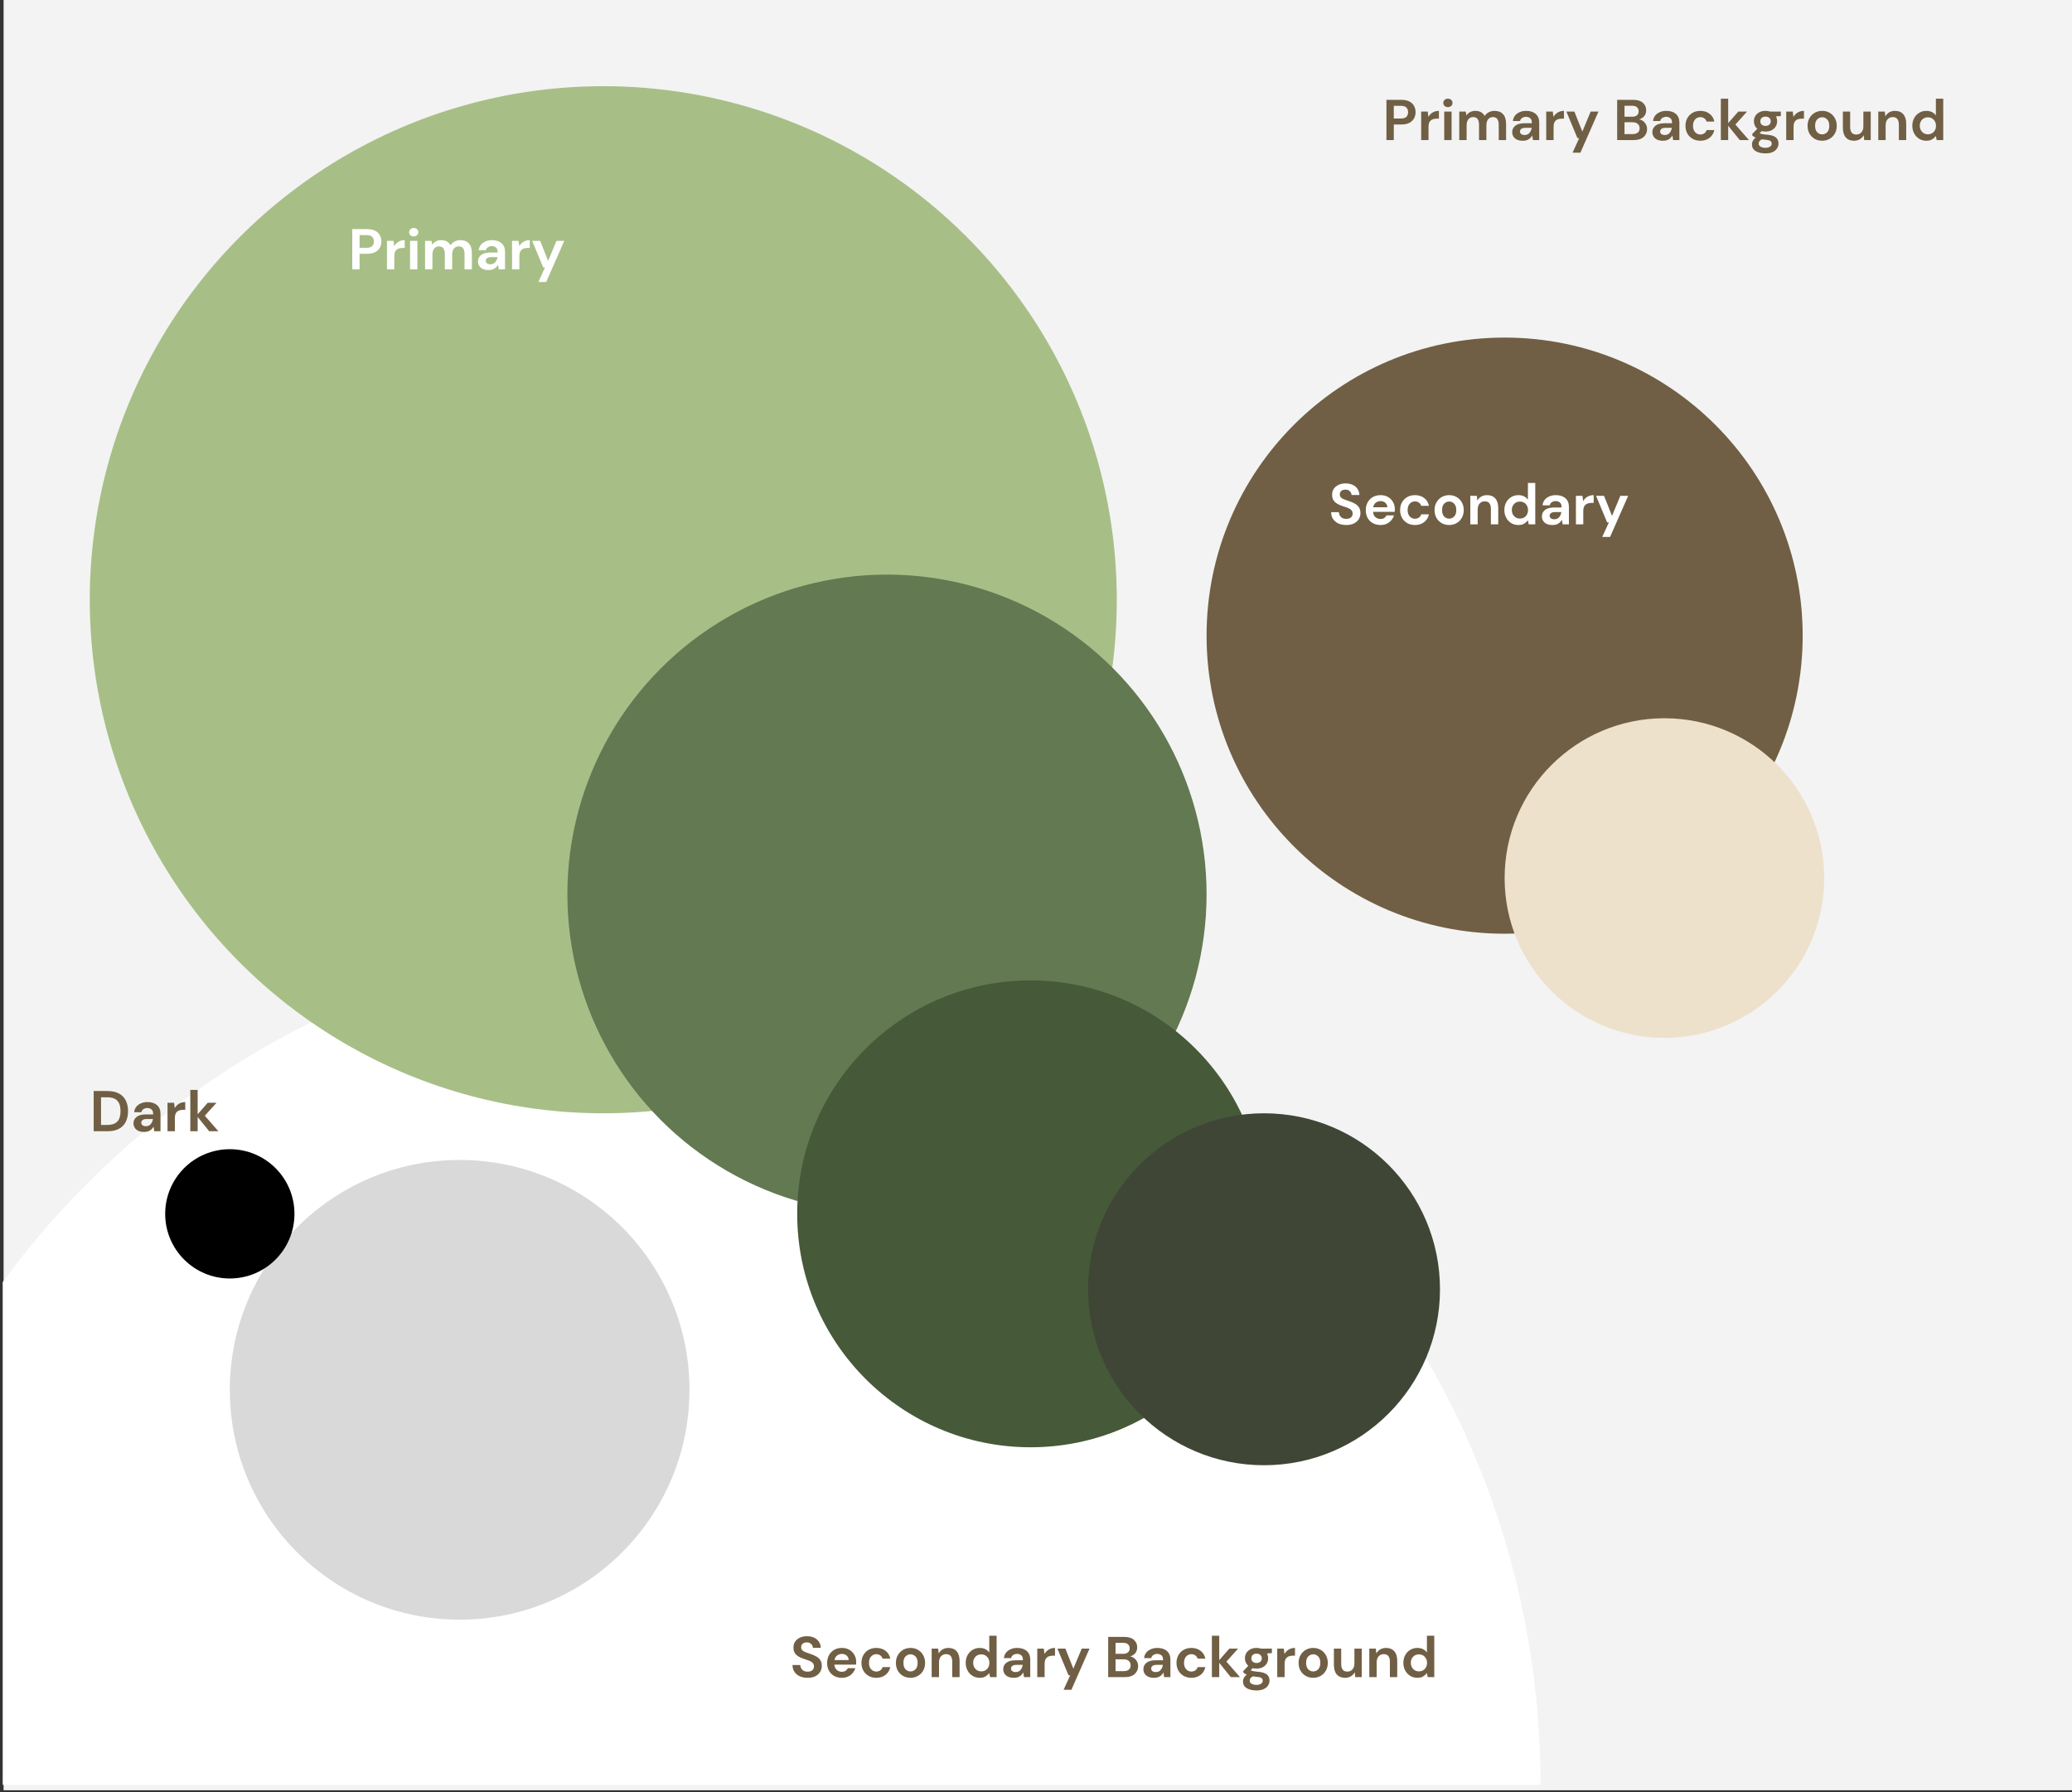 <svg width="577" height="499" viewBox="0 0 577 499" fill="none" xmlns="http://www.w3.org/2000/svg">
<rect x="0" y="0" width="577" height="499" fill="#333333" stroke="none"/>
<rect x="1" width="576" height="498.502" fill="#F3F3F3"/>
<path d="M429 497C429 497 131.641 497 0.75 497C0.75 497 0.75 487.891 0.75 357C43.877 298.186 113.479 260 192 260C322.891 260 429 366.109 429 497Z" fill="white"/>
<circle cx="168" cy="167" r="143" fill="#A7BF87"/>
<circle cx="128" cy="387" r="64" fill="#D9D9D9"/>
<circle cx="18" cy="18" r="18" transform="matrix(-1 0 0 1 82 320)" fill="black"/>
<circle cx="419" cy="177" r="83" fill="#705F44"/>
<circle cx="247" cy="249" r="89" fill="#627952"/>
<circle cx="287" cy="338" r="65" fill="#465939"/>
<circle cx="352" cy="359" r="49" fill="#3F4636"/>
<circle cx="463.5" cy="244.5" r="44.5" fill="#EEE1CC"/>
<path d="M98.088 75V63.8H102.232C103.128 63.8 103.869 63.949 104.456 64.248C105.043 64.547 105.48 64.957 105.768 65.48C106.056 66.003 106.2 66.589 106.2 67.24C106.2 67.859 106.061 68.429 105.784 68.952C105.507 69.464 105.075 69.88 104.488 70.2C103.901 70.509 103.149 70.664 102.232 70.664H100.136V75H98.088ZM100.136 69H102.104C102.819 69 103.331 68.845 103.64 68.536C103.96 68.216 104.12 67.784 104.12 67.24C104.12 66.685 103.96 66.253 103.64 65.944C103.331 65.624 102.819 65.464 102.104 65.464H100.136V69ZM107.759 75V67.064H109.583L109.775 68.552C110.063 68.04 110.452 67.635 110.943 67.336C111.444 67.027 112.031 66.872 112.703 66.872V69.032H112.127C111.679 69.032 111.279 69.101 110.927 69.24C110.575 69.379 110.297 69.619 110.095 69.96C109.903 70.301 109.807 70.776 109.807 71.384V75H107.759ZM115.207 65.832C114.833 65.832 114.524 65.72 114.279 65.496C114.044 65.272 113.927 64.989 113.927 64.648C113.927 64.307 114.044 64.029 114.279 63.816C114.524 63.592 114.833 63.48 115.207 63.48C115.58 63.48 115.884 63.592 116.119 63.816C116.364 64.029 116.487 64.307 116.487 64.648C116.487 64.989 116.364 65.272 116.119 65.496C115.884 65.72 115.58 65.832 115.207 65.832ZM114.183 75V67.064H116.231V75H114.183ZM118.368 75V67.064H120.176L120.352 68.136C120.608 67.752 120.944 67.448 121.36 67.224C121.787 66.989 122.277 66.872 122.832 66.872C124.059 66.872 124.928 67.347 125.44 68.296C125.728 67.859 126.112 67.512 126.592 67.256C127.083 67 127.616 66.872 128.192 66.872C129.227 66.872 130.021 67.181 130.576 67.8C131.131 68.419 131.408 69.325 131.408 70.52V75H129.36V70.712C129.36 70.029 129.227 69.507 128.96 69.144C128.704 68.781 128.304 68.6 127.76 68.6C127.205 68.6 126.757 68.803 126.416 69.208C126.085 69.613 125.92 70.179 125.92 70.904V75H123.872V70.712C123.872 70.029 123.739 69.507 123.472 69.144C123.205 68.781 122.795 68.6 122.24 68.6C121.696 68.6 121.253 68.803 120.912 69.208C120.581 69.613 120.416 70.179 120.416 70.904V75H118.368ZM136.089 75.192C135.406 75.192 134.846 75.085 134.409 74.872C133.971 74.648 133.646 74.355 133.433 73.992C133.219 73.629 133.113 73.229 133.113 72.792C133.113 72.056 133.401 71.459 133.977 71C134.553 70.541 135.417 70.312 136.569 70.312H138.585V70.12C138.585 69.576 138.43 69.176 138.121 68.92C137.811 68.664 137.427 68.536 136.969 68.536C136.553 68.536 136.19 68.637 135.881 68.84C135.571 69.032 135.379 69.32 135.305 69.704H133.305C133.358 69.128 133.55 68.627 133.881 68.2C134.222 67.773 134.659 67.448 135.193 67.224C135.726 66.989 136.323 66.872 136.985 66.872C138.115 66.872 139.006 67.155 139.657 67.72C140.307 68.285 140.633 69.085 140.633 70.12V75H138.889L138.697 73.72C138.462 74.147 138.131 74.499 137.705 74.776C137.289 75.053 136.75 75.192 136.089 75.192ZM136.553 73.592C137.139 73.592 137.593 73.4 137.913 73.016C138.243 72.632 138.451 72.157 138.537 71.592H136.793C136.249 71.592 135.859 71.693 135.625 71.896C135.39 72.088 135.273 72.328 135.273 72.616C135.273 72.925 135.39 73.165 135.625 73.336C135.859 73.507 136.169 73.592 136.553 73.592ZM142.587 75V67.064H144.411L144.603 68.552C144.891 68.04 145.28 67.635 145.771 67.336C146.272 67.027 146.859 66.872 147.531 66.872V69.032H146.955C146.507 69.032 146.107 69.101 145.755 69.24C145.403 69.379 145.126 69.619 144.923 69.96C144.731 70.301 144.635 70.776 144.635 71.384V75H142.587ZM149.923 78.52L151.763 74.472H151.283L148.195 67.064H150.419L152.643 72.648L154.963 67.064H157.139L152.099 78.52H149.923Z" fill="white"/>
<path d="M374.912 146.192C374.091 146.192 373.365 146.053 372.736 145.776C372.107 145.488 371.611 145.083 371.248 144.56C370.885 144.027 370.699 143.381 370.688 142.624H372.848C372.869 143.147 373.056 143.589 373.408 143.952C373.771 144.304 374.267 144.48 374.896 144.48C375.44 144.48 375.872 144.352 376.192 144.096C376.512 143.829 376.672 143.477 376.672 143.04C376.672 142.581 376.528 142.224 376.24 141.968C375.963 141.712 375.589 141.504 375.12 141.344C374.651 141.184 374.149 141.013 373.616 140.832C372.752 140.533 372.091 140.149 371.632 139.68C371.184 139.211 370.96 138.587 370.96 137.808C370.949 137.147 371.104 136.581 371.424 136.112C371.755 135.632 372.203 135.264 372.768 135.008C373.333 134.741 373.984 134.608 374.72 134.608C375.467 134.608 376.123 134.741 376.688 135.008C377.264 135.275 377.712 135.648 378.032 136.128C378.363 136.608 378.539 137.179 378.56 137.84H376.368C376.357 137.445 376.203 137.099 375.904 136.8C375.616 136.491 375.211 136.336 374.688 136.336C374.24 136.325 373.861 136.437 373.552 136.672C373.253 136.896 373.104 137.227 373.104 137.664C373.104 138.037 373.221 138.336 373.456 138.56C373.691 138.773 374.011 138.955 374.416 139.104C374.821 139.253 375.285 139.413 375.808 139.584C376.363 139.776 376.869 140 377.328 140.256C377.787 140.512 378.155 140.853 378.432 141.28C378.709 141.696 378.848 142.235 378.848 142.896C378.848 143.483 378.699 144.027 378.4 144.528C378.101 145.029 377.659 145.435 377.072 145.744C376.485 146.043 375.765 146.192 374.912 146.192ZM384.443 146.192C383.643 146.192 382.934 146.021 382.315 145.68C381.696 145.339 381.211 144.859 380.859 144.24C380.507 143.621 380.331 142.907 380.331 142.096C380.331 141.275 380.502 140.544 380.843 139.904C381.195 139.264 381.675 138.768 382.283 138.416C382.902 138.053 383.627 137.872 384.459 137.872C385.238 137.872 385.926 138.043 386.523 138.384C387.12 138.725 387.584 139.195 387.915 139.792C388.256 140.379 388.427 141.035 388.427 141.76C388.427 141.877 388.422 142 388.411 142.128C388.411 142.256 388.406 142.389 388.395 142.528H382.363C382.406 143.147 382.619 143.632 383.003 143.984C383.398 144.336 383.872 144.512 384.427 144.512C384.843 144.512 385.19 144.421 385.467 144.24C385.755 144.048 385.968 143.803 386.107 143.504H388.187C388.038 144.005 387.787 144.464 387.435 144.88C387.094 145.285 386.667 145.605 386.155 145.84C385.654 146.075 385.083 146.192 384.443 146.192ZM384.459 139.536C383.958 139.536 383.515 139.68 383.131 139.968C382.747 140.245 382.502 140.672 382.395 141.248H386.347C386.315 140.725 386.123 140.309 385.771 140C385.419 139.691 384.982 139.536 384.459 139.536ZM394.037 146.192C393.227 146.192 392.512 146.016 391.893 145.664C391.275 145.312 390.784 144.821 390.421 144.192C390.069 143.563 389.893 142.843 389.893 142.032C389.893 141.221 390.069 140.501 390.421 139.872C390.784 139.243 391.275 138.752 391.893 138.4C392.512 138.048 393.227 137.872 394.037 137.872C395.051 137.872 395.904 138.139 396.597 138.672C397.291 139.195 397.733 139.92 397.925 140.848H395.765C395.659 140.464 395.445 140.165 395.125 139.952C394.816 139.728 394.448 139.616 394.021 139.616C393.456 139.616 392.976 139.829 392.581 140.256C392.187 140.683 391.989 141.275 391.989 142.032C391.989 142.789 392.187 143.381 392.581 143.808C392.976 144.235 393.456 144.448 394.021 144.448C394.448 144.448 394.816 144.341 395.125 144.128C395.445 143.915 395.659 143.611 395.765 143.216H397.925C397.733 144.112 397.291 144.832 396.597 145.376C395.904 145.92 395.051 146.192 394.037 146.192ZM403.551 146.192C402.783 146.192 402.09 146.016 401.471 145.664C400.863 145.312 400.378 144.827 400.015 144.208C399.663 143.579 399.487 142.853 399.487 142.032C399.487 141.211 399.668 140.491 400.031 139.872C400.394 139.243 400.879 138.752 401.487 138.4C402.106 138.048 402.799 137.872 403.567 137.872C404.324 137.872 405.007 138.048 405.615 138.4C406.234 138.752 406.719 139.243 407.071 139.872C407.434 140.491 407.615 141.211 407.615 142.032C407.615 142.853 407.434 143.579 407.071 144.208C406.719 144.827 406.234 145.312 405.615 145.664C404.996 146.016 404.308 146.192 403.551 146.192ZM403.551 144.416C404.084 144.416 404.548 144.219 404.943 143.824C405.338 143.419 405.535 142.821 405.535 142.032C405.535 141.243 405.338 140.651 404.943 140.256C404.548 139.851 404.09 139.648 403.567 139.648C403.023 139.648 402.554 139.851 402.159 140.256C401.775 140.651 401.583 141.243 401.583 142.032C401.583 142.821 401.775 143.419 402.159 143.824C402.554 144.219 403.018 144.416 403.551 144.416ZM409.446 146V138.064H411.254L411.414 139.408C411.66 138.939 412.012 138.565 412.47 138.288C412.94 138.011 413.489 137.872 414.118 137.872C415.1 137.872 415.862 138.181 416.406 138.8C416.95 139.419 417.222 140.325 417.222 141.52V146H415.174V141.712C415.174 141.029 415.036 140.507 414.758 140.144C414.481 139.781 414.049 139.6 413.462 139.6C412.886 139.6 412.412 139.803 412.038 140.208C411.676 140.613 411.494 141.179 411.494 141.904V146H409.446ZM422.829 146.192C422.082 146.192 421.415 146.011 420.829 145.648C420.242 145.285 419.778 144.789 419.437 144.16C419.095 143.531 418.925 142.816 418.925 142.016C418.925 141.216 419.095 140.507 419.437 139.888C419.778 139.259 420.242 138.768 420.829 138.416C421.415 138.053 422.082 137.872 422.829 137.872C423.426 137.872 423.949 137.984 424.397 138.208C424.845 138.432 425.207 138.747 425.485 139.152V134.48H427.533V146H425.709L425.485 144.864C425.229 145.216 424.887 145.525 424.461 145.792C424.045 146.059 423.501 146.192 422.829 146.192ZM423.261 144.4C423.922 144.4 424.461 144.181 424.877 143.744C425.303 143.296 425.517 142.725 425.517 142.032C425.517 141.339 425.303 140.773 424.877 140.336C424.461 139.888 423.922 139.664 423.261 139.664C422.61 139.664 422.071 139.883 421.645 140.32C421.218 140.757 421.005 141.323 421.005 142.016C421.005 142.709 421.218 143.28 421.645 143.728C422.071 144.176 422.61 144.4 423.261 144.4ZM432.354 146.192C431.671 146.192 431.111 146.085 430.674 145.872C430.237 145.648 429.911 145.355 429.698 144.992C429.485 144.629 429.378 144.229 429.378 143.792C429.378 143.056 429.666 142.459 430.242 142C430.818 141.541 431.682 141.312 432.834 141.312H434.85V141.12C434.85 140.576 434.695 140.176 434.386 139.92C434.077 139.664 433.693 139.536 433.234 139.536C432.818 139.536 432.455 139.637 432.146 139.84C431.837 140.032 431.645 140.32 431.57 140.704H429.57C429.623 140.128 429.815 139.627 430.146 139.2C430.487 138.773 430.925 138.448 431.458 138.224C431.991 137.989 432.589 137.872 433.25 137.872C434.381 137.872 435.271 138.155 435.922 138.72C436.573 139.285 436.898 140.085 436.898 141.12V146H435.154L434.962 144.72C434.727 145.147 434.397 145.499 433.97 145.776C433.554 146.053 433.015 146.192 432.354 146.192ZM432.818 144.592C433.405 144.592 433.858 144.4 434.178 144.016C434.509 143.632 434.717 143.157 434.802 142.592H433.058C432.514 142.592 432.125 142.693 431.89 142.896C431.655 143.088 431.538 143.328 431.538 143.616C431.538 143.925 431.655 144.165 431.89 144.336C432.125 144.507 432.434 144.592 432.818 144.592ZM438.853 146V138.064H440.677L440.869 139.552C441.157 139.04 441.546 138.635 442.036 138.336C442.538 138.027 443.125 137.872 443.797 137.872V140.032H443.221C442.773 140.032 442.373 140.101 442.021 140.24C441.669 140.379 441.391 140.619 441.189 140.96C440.997 141.301 440.901 141.776 440.901 142.384V146H438.853ZM446.188 149.52L448.028 145.472H447.548L444.46 138.064H446.684L448.908 143.648L451.228 138.064H453.404L448.364 149.52H446.188Z" fill="white"/>
<path d="M386.088 39V27.8H390.232C391.128 27.8 391.869 27.949 392.456 28.248C393.043 28.547 393.48 28.957 393.768 29.48C394.056 30.003 394.2 30.589 394.2 31.24C394.2 31.859 394.061 32.429 393.784 32.952C393.507 33.464 393.075 33.88 392.488 34.2C391.901 34.509 391.149 34.664 390.232 34.664H388.136V39H386.088ZM388.136 33H390.104C390.819 33 391.331 32.845 391.64 32.536C391.96 32.216 392.12 31.784 392.12 31.24C392.12 30.685 391.96 30.253 391.64 29.944C391.331 29.624 390.819 29.464 390.104 29.464H388.136V33ZM395.759 39V31.064H397.583L397.775 32.552C398.063 32.04 398.452 31.635 398.943 31.336C399.444 31.027 400.031 30.872 400.703 30.872V33.032H400.127C399.679 33.032 399.279 33.101 398.927 33.24C398.575 33.379 398.297 33.619 398.095 33.96C397.903 34.301 397.807 34.776 397.807 35.384V39H395.759ZM403.207 29.832C402.833 29.832 402.524 29.72 402.279 29.496C402.044 29.272 401.927 28.989 401.927 28.648C401.927 28.307 402.044 28.029 402.279 27.816C402.524 27.592 402.833 27.48 403.207 27.48C403.58 27.48 403.884 27.592 404.119 27.816C404.364 28.029 404.487 28.307 404.487 28.648C404.487 28.989 404.364 29.272 404.119 29.496C403.884 29.72 403.58 29.832 403.207 29.832ZM402.183 39V31.064H404.231V39H402.183ZM406.368 39V31.064H408.176L408.352 32.136C408.608 31.752 408.944 31.448 409.36 31.224C409.787 30.989 410.277 30.872 410.832 30.872C412.059 30.872 412.928 31.347 413.44 32.296C413.728 31.859 414.112 31.512 414.592 31.256C415.083 31 415.616 30.872 416.192 30.872C417.227 30.872 418.021 31.181 418.576 31.8C419.131 32.419 419.408 33.325 419.408 34.52V39H417.36V34.712C417.36 34.029 417.227 33.507 416.96 33.144C416.704 32.781 416.304 32.6 415.76 32.6C415.205 32.6 414.757 32.803 414.416 33.208C414.085 33.613 413.92 34.179 413.92 34.904V39H411.872V34.712C411.872 34.029 411.739 33.507 411.472 33.144C411.205 32.781 410.795 32.6 410.24 32.6C409.696 32.6 409.253 32.803 408.912 33.208C408.581 33.613 408.416 34.179 408.416 34.904V39H406.368ZM424.089 39.192C423.406 39.192 422.846 39.085 422.409 38.872C421.971 38.648 421.646 38.355 421.433 37.992C421.219 37.629 421.113 37.229 421.113 36.792C421.113 36.056 421.401 35.459 421.977 35C422.553 34.541 423.417 34.312 424.569 34.312H426.585V34.12C426.585 33.576 426.43 33.176 426.121 32.92C425.811 32.664 425.427 32.536 424.969 32.536C424.553 32.536 424.19 32.637 423.881 32.84C423.571 33.032 423.379 33.32 423.305 33.704H421.305C421.358 33.128 421.55 32.627 421.881 32.2C422.222 31.773 422.659 31.448 423.193 31.224C423.726 30.989 424.323 30.872 424.985 30.872C426.115 30.872 427.006 31.155 427.657 31.72C428.307 32.285 428.633 33.085 428.633 34.12V39H426.889L426.697 37.72C426.462 38.147 426.131 38.499 425.705 38.776C425.289 39.053 424.75 39.192 424.089 39.192ZM424.553 37.592C425.139 37.592 425.593 37.4 425.913 37.016C426.243 36.632 426.451 36.157 426.537 35.592H424.793C424.249 35.592 423.859 35.693 423.625 35.896C423.39 36.088 423.273 36.328 423.273 36.616C423.273 36.925 423.39 37.165 423.625 37.336C423.859 37.507 424.169 37.592 424.553 37.592ZM430.587 39V31.064H432.411L432.603 32.552C432.891 32.04 433.28 31.635 433.771 31.336C434.272 31.027 434.859 30.872 435.531 30.872V33.032H434.955C434.507 33.032 434.107 33.101 433.755 33.24C433.403 33.379 433.126 33.619 432.923 33.96C432.731 34.301 432.635 34.776 432.635 35.384V39H430.587ZM437.923 42.52L439.763 38.472H439.283L436.195 31.064H438.419L440.643 36.648L442.963 31.064H445.139L440.099 42.52H437.923ZM450.338 39V27.8H454.834C455.997 27.8 456.882 28.072 457.49 28.616C458.109 29.149 458.418 29.837 458.418 30.68C458.418 31.384 458.226 31.949 457.842 32.376C457.469 32.792 457.01 33.075 456.466 33.224C457.106 33.352 457.634 33.672 458.05 34.184C458.466 34.685 458.674 35.272 458.674 35.944C458.674 36.829 458.354 37.56 457.714 38.136C457.074 38.712 456.167 39 454.994 39H450.338ZM452.386 32.504H454.53C455.106 32.504 455.549 32.371 455.858 32.104C456.167 31.837 456.322 31.459 456.322 30.968C456.322 30.499 456.167 30.131 455.858 29.864C455.559 29.587 455.106 29.448 454.498 29.448H452.386V32.504ZM452.386 37.336H454.674C455.282 37.336 455.751 37.197 456.082 36.92C456.423 36.632 456.594 36.232 456.594 35.72C456.594 35.197 456.418 34.787 456.066 34.488C455.714 34.189 455.239 34.04 454.642 34.04H452.386V37.336ZM463.12 39.192C462.437 39.192 461.877 39.085 461.44 38.872C461.002 38.648 460.677 38.355 460.464 37.992C460.25 37.629 460.144 37.229 460.144 36.792C460.144 36.056 460.432 35.459 461.008 35C461.584 34.541 462.448 34.312 463.6 34.312H465.616V34.12C465.616 33.576 465.461 33.176 465.152 32.92C464.842 32.664 464.458 32.536 464 32.536C463.584 32.536 463.221 32.637 462.912 32.84C462.602 33.032 462.41 33.32 462.336 33.704H460.336C460.389 33.128 460.581 32.627 460.912 32.2C461.253 31.773 461.69 31.448 462.224 31.224C462.757 30.989 463.354 30.872 464.016 30.872C465.146 30.872 466.037 31.155 466.688 31.72C467.338 32.285 467.664 33.085 467.664 34.12V39H465.92L465.728 37.72C465.493 38.147 465.162 38.499 464.736 38.776C464.32 39.053 463.781 39.192 463.12 39.192ZM463.584 37.592C464.17 37.592 464.624 37.4 464.944 37.016C465.274 36.632 465.482 36.157 465.568 35.592H463.824C463.28 35.592 462.89 35.693 462.656 35.896C462.421 36.088 462.304 36.328 462.304 36.616C462.304 36.925 462.421 37.165 462.656 37.336C462.89 37.507 463.2 37.592 463.584 37.592ZM473.506 39.192C472.695 39.192 471.981 39.016 471.362 38.664C470.743 38.312 470.253 37.821 469.89 37.192C469.538 36.563 469.362 35.843 469.362 35.032C469.362 34.221 469.538 33.501 469.89 32.872C470.253 32.243 470.743 31.752 471.362 31.4C471.981 31.048 472.695 30.872 473.506 30.872C474.519 30.872 475.373 31.139 476.066 31.672C476.759 32.195 477.202 32.92 477.394 33.848H475.234C475.127 33.464 474.914 33.165 474.594 32.952C474.285 32.728 473.917 32.616 473.49 32.616C472.925 32.616 472.445 32.829 472.05 33.256C471.655 33.683 471.458 34.275 471.458 35.032C471.458 35.789 471.655 36.381 472.05 36.808C472.445 37.235 472.925 37.448 473.49 37.448C473.917 37.448 474.285 37.341 474.594 37.128C474.914 36.915 475.127 36.611 475.234 36.216H477.394C477.202 37.112 476.759 37.832 476.066 38.376C475.373 38.92 474.519 39.192 473.506 39.192ZM479.212 39V27.48H481.26V34.28L484.076 31.064H486.508L483.26 34.68L487.036 39H484.476L481.26 35.016V39H479.212ZM491.666 36.632C491.282 36.632 490.924 36.589 490.594 36.504L490.002 37.096C490.183 37.192 490.428 37.272 490.738 37.336C491.047 37.4 491.548 37.464 492.242 37.528C493.298 37.624 494.066 37.875 494.546 38.28C495.026 38.685 495.266 39.245 495.266 39.96C495.266 40.429 495.138 40.872 494.882 41.288C494.626 41.715 494.231 42.056 493.698 42.312C493.164 42.579 492.482 42.712 491.65 42.712C490.519 42.712 489.607 42.499 488.914 42.072C488.22 41.656 487.874 41.027 487.874 40.184C487.874 39.469 488.22 38.851 488.914 38.328C488.7 38.232 488.514 38.131 488.354 38.024C488.204 37.917 488.071 37.805 487.954 37.688V37.32L489.346 35.848C488.727 35.304 488.418 34.605 488.418 33.752C488.418 33.219 488.546 32.733 488.802 32.296C489.068 31.859 489.442 31.512 489.922 31.256C490.402 31 490.983 30.872 491.666 30.872C492.114 30.872 492.53 30.936 492.914 31.064H495.922V32.312L494.562 32.408C494.775 32.813 494.882 33.261 494.882 33.752C494.882 34.285 494.754 34.771 494.498 35.208C494.242 35.645 493.868 35.992 493.378 36.248C492.898 36.504 492.327 36.632 491.666 36.632ZM491.666 35.064C492.082 35.064 492.423 34.952 492.69 34.728C492.967 34.504 493.106 34.184 493.106 33.768C493.106 33.352 492.967 33.032 492.69 32.808C492.423 32.584 492.082 32.472 491.666 32.472C491.228 32.472 490.876 32.584 490.61 32.808C490.343 33.032 490.21 33.352 490.21 33.768C490.21 34.184 490.343 34.504 490.61 34.728C490.876 34.952 491.228 35.064 491.666 35.064ZM489.746 39.976C489.746 40.371 489.927 40.664 490.29 40.856C490.663 41.059 491.116 41.16 491.65 41.16C492.162 41.16 492.578 41.053 492.898 40.84C493.218 40.637 493.378 40.36 493.378 40.008C493.378 39.72 493.271 39.48 493.058 39.288C492.855 39.096 492.444 38.979 491.826 38.936C491.388 38.904 490.983 38.856 490.61 38.792C490.3 38.963 490.076 39.149 489.938 39.352C489.81 39.555 489.746 39.763 489.746 39.976ZM497.415 39V31.064H499.239L499.431 32.552C499.719 32.04 500.108 31.635 500.599 31.336C501.1 31.027 501.687 30.872 502.359 30.872V33.032H501.783C501.335 33.032 500.935 33.101 500.583 33.24C500.231 33.379 499.954 33.619 499.751 33.96C499.559 34.301 499.463 34.776 499.463 35.384V39H497.415ZM507.426 39.192C506.658 39.192 505.965 39.016 505.346 38.664C504.738 38.312 504.253 37.827 503.89 37.208C503.538 36.579 503.362 35.853 503.362 35.032C503.362 34.211 503.543 33.491 503.906 32.872C504.269 32.243 504.754 31.752 505.362 31.4C505.981 31.048 506.674 30.872 507.442 30.872C508.199 30.872 508.882 31.048 509.49 31.4C510.109 31.752 510.594 32.243 510.946 32.872C511.309 33.491 511.49 34.211 511.49 35.032C511.49 35.853 511.309 36.579 510.946 37.208C510.594 37.827 510.109 38.312 509.49 38.664C508.871 39.016 508.183 39.192 507.426 39.192ZM507.426 37.416C507.959 37.416 508.423 37.219 508.818 36.824C509.213 36.419 509.41 35.821 509.41 35.032C509.41 34.243 509.213 33.651 508.818 33.256C508.423 32.851 507.965 32.648 507.442 32.648C506.898 32.648 506.429 32.851 506.034 33.256C505.65 33.651 505.458 34.243 505.458 35.032C505.458 35.821 505.65 36.419 506.034 36.824C506.429 37.219 506.893 37.416 507.426 37.416ZM516.297 39.192C515.305 39.192 514.537 38.883 513.993 38.264C513.46 37.645 513.193 36.739 513.193 35.544V31.064H515.225V35.352C515.225 36.035 515.364 36.557 515.641 36.92C515.919 37.283 516.356 37.464 516.953 37.464C517.519 37.464 517.983 37.261 518.345 36.856C518.719 36.451 518.905 35.885 518.905 35.16V31.064H520.953V39H519.145L518.985 37.656C518.74 38.125 518.383 38.499 517.913 38.776C517.455 39.053 516.916 39.192 516.297 39.192ZM523.056 39V31.064H524.864L525.024 32.408C525.269 31.939 525.621 31.565 526.08 31.288C526.549 31.011 527.098 30.872 527.728 30.872C528.709 30.872 529.472 31.181 530.016 31.8C530.56 32.419 530.832 33.325 530.832 34.52V39H528.784V34.712C528.784 34.029 528.645 33.507 528.368 33.144C528.09 32.781 527.658 32.6 527.072 32.6C526.496 32.6 526.021 32.803 525.648 33.208C525.285 33.613 525.104 34.179 525.104 34.904V39H523.056ZM536.438 39.192C535.691 39.192 535.025 39.011 534.438 38.648C533.851 38.285 533.387 37.789 533.046 37.16C532.705 36.531 532.534 35.816 532.534 35.016C532.534 34.216 532.705 33.507 533.046 32.888C533.387 32.259 533.851 31.768 534.438 31.416C535.025 31.053 535.691 30.872 536.438 30.872C537.035 30.872 537.558 30.984 538.006 31.208C538.454 31.432 538.817 31.747 539.094 32.152V27.48H541.142V39H539.318L539.094 37.864C538.838 38.216 538.497 38.525 538.07 38.792C537.654 39.059 537.11 39.192 536.438 39.192ZM536.87 37.4C537.531 37.4 538.07 37.181 538.486 36.744C538.913 36.296 539.126 35.725 539.126 35.032C539.126 34.339 538.913 33.773 538.486 33.336C538.07 32.888 537.531 32.664 536.87 32.664C536.219 32.664 535.681 32.883 535.254 33.32C534.827 33.757 534.614 34.323 534.614 35.016C534.614 35.709 534.827 36.28 535.254 36.728C535.681 37.176 536.219 37.4 536.87 37.4Z" fill="#705F44"/>
<path d="M224.912 467.192C224.091 467.192 223.365 467.053 222.736 466.776C222.107 466.488 221.611 466.083 221.248 465.56C220.885 465.027 220.699 464.381 220.688 463.624H222.848C222.869 464.147 223.056 464.589 223.408 464.952C223.771 465.304 224.267 465.48 224.896 465.48C225.44 465.48 225.872 465.352 226.192 465.096C226.512 464.829 226.672 464.477 226.672 464.04C226.672 463.581 226.528 463.224 226.24 462.968C225.963 462.712 225.589 462.504 225.12 462.344C224.651 462.184 224.149 462.013 223.616 461.832C222.752 461.533 222.091 461.149 221.632 460.68C221.184 460.211 220.96 459.587 220.96 458.808C220.949 458.147 221.104 457.581 221.424 457.112C221.755 456.632 222.203 456.264 222.768 456.008C223.333 455.741 223.984 455.608 224.72 455.608C225.467 455.608 226.123 455.741 226.688 456.008C227.264 456.275 227.712 456.648 228.032 457.128C228.363 457.608 228.539 458.179 228.56 458.84H226.368C226.357 458.445 226.203 458.099 225.904 457.8C225.616 457.491 225.211 457.336 224.688 457.336C224.24 457.325 223.861 457.437 223.552 457.672C223.253 457.896 223.104 458.227 223.104 458.664C223.104 459.037 223.221 459.336 223.456 459.56C223.691 459.773 224.011 459.955 224.416 460.104C224.821 460.253 225.285 460.413 225.808 460.584C226.363 460.776 226.869 461 227.328 461.256C227.787 461.512 228.155 461.853 228.432 462.28C228.709 462.696 228.848 463.235 228.848 463.896C228.848 464.483 228.699 465.027 228.4 465.528C228.101 466.029 227.659 466.435 227.072 466.744C226.485 467.043 225.765 467.192 224.912 467.192ZM234.443 467.192C233.643 467.192 232.934 467.021 232.315 466.68C231.696 466.339 231.211 465.859 230.859 465.24C230.507 464.621 230.331 463.907 230.331 463.096C230.331 462.275 230.502 461.544 230.843 460.904C231.195 460.264 231.675 459.768 232.283 459.416C232.902 459.053 233.627 458.872 234.459 458.872C235.238 458.872 235.926 459.043 236.523 459.384C237.12 459.725 237.584 460.195 237.915 460.792C238.256 461.379 238.427 462.035 238.427 462.76C238.427 462.877 238.422 463 238.411 463.128C238.411 463.256 238.406 463.389 238.395 463.528H232.363C232.406 464.147 232.619 464.632 233.003 464.984C233.398 465.336 233.872 465.512 234.427 465.512C234.843 465.512 235.19 465.421 235.467 465.24C235.755 465.048 235.968 464.803 236.107 464.504H238.187C238.038 465.005 237.787 465.464 237.435 465.88C237.094 466.285 236.667 466.605 236.155 466.84C235.654 467.075 235.083 467.192 234.443 467.192ZM234.459 460.536C233.958 460.536 233.515 460.68 233.131 460.968C232.747 461.245 232.502 461.672 232.395 462.248H236.347C236.315 461.725 236.123 461.309 235.771 461C235.419 460.691 234.982 460.536 234.459 460.536ZM244.037 467.192C243.227 467.192 242.512 467.016 241.893 466.664C241.275 466.312 240.784 465.821 240.421 465.192C240.069 464.563 239.893 463.843 239.893 463.032C239.893 462.221 240.069 461.501 240.421 460.872C240.784 460.243 241.275 459.752 241.893 459.4C242.512 459.048 243.227 458.872 244.037 458.872C245.051 458.872 245.904 459.139 246.597 459.672C247.291 460.195 247.733 460.92 247.925 461.848H245.765C245.659 461.464 245.445 461.165 245.125 460.952C244.816 460.728 244.448 460.616 244.021 460.616C243.456 460.616 242.976 460.829 242.581 461.256C242.187 461.683 241.989 462.275 241.989 463.032C241.989 463.789 242.187 464.381 242.581 464.808C242.976 465.235 243.456 465.448 244.021 465.448C244.448 465.448 244.816 465.341 245.125 465.128C245.445 464.915 245.659 464.611 245.765 464.216H247.925C247.733 465.112 247.291 465.832 246.597 466.376C245.904 466.92 245.051 467.192 244.037 467.192ZM253.551 467.192C252.783 467.192 252.09 467.016 251.471 466.664C250.863 466.312 250.378 465.827 250.015 465.208C249.663 464.579 249.487 463.853 249.487 463.032C249.487 462.211 249.668 461.491 250.031 460.872C250.394 460.243 250.879 459.752 251.487 459.4C252.106 459.048 252.799 458.872 253.567 458.872C254.324 458.872 255.007 459.048 255.615 459.4C256.234 459.752 256.719 460.243 257.071 460.872C257.434 461.491 257.615 462.211 257.615 463.032C257.615 463.853 257.434 464.579 257.071 465.208C256.719 465.827 256.234 466.312 255.615 466.664C254.996 467.016 254.308 467.192 253.551 467.192ZM253.551 465.416C254.084 465.416 254.548 465.219 254.943 464.824C255.338 464.419 255.535 463.821 255.535 463.032C255.535 462.243 255.338 461.651 254.943 461.256C254.548 460.851 254.09 460.648 253.567 460.648C253.023 460.648 252.554 460.851 252.159 461.256C251.775 461.651 251.583 462.243 251.583 463.032C251.583 463.821 251.775 464.419 252.159 464.824C252.554 465.219 253.018 465.416 253.551 465.416ZM259.446 467V459.064H261.254L261.414 460.408C261.66 459.939 262.012 459.565 262.47 459.288C262.94 459.011 263.489 458.872 264.118 458.872C265.1 458.872 265.862 459.181 266.406 459.8C266.95 460.419 267.222 461.325 267.222 462.52V467H265.174V462.712C265.174 462.029 265.036 461.507 264.758 461.144C264.481 460.781 264.049 460.6 263.462 460.6C262.886 460.6 262.412 460.803 262.038 461.208C261.676 461.613 261.494 462.179 261.494 462.904V467H259.446ZM272.829 467.192C272.082 467.192 271.415 467.011 270.829 466.648C270.242 466.285 269.778 465.789 269.437 465.16C269.095 464.531 268.925 463.816 268.925 463.016C268.925 462.216 269.095 461.507 269.437 460.888C269.778 460.259 270.242 459.768 270.829 459.416C271.415 459.053 272.082 458.872 272.829 458.872C273.426 458.872 273.949 458.984 274.397 459.208C274.845 459.432 275.207 459.747 275.485 460.152V455.48H277.533V467H275.709L275.485 465.864C275.229 466.216 274.887 466.525 274.461 466.792C274.045 467.059 273.501 467.192 272.829 467.192ZM273.261 465.4C273.922 465.4 274.461 465.181 274.877 464.744C275.303 464.296 275.517 463.725 275.517 463.032C275.517 462.339 275.303 461.773 274.877 461.336C274.461 460.888 273.922 460.664 273.261 460.664C272.61 460.664 272.071 460.883 271.645 461.32C271.218 461.757 271.005 462.323 271.005 463.016C271.005 463.709 271.218 464.28 271.645 464.728C272.071 465.176 272.61 465.4 273.261 465.4ZM282.354 467.192C281.671 467.192 281.111 467.085 280.674 466.872C280.237 466.648 279.911 466.355 279.698 465.992C279.485 465.629 279.378 465.229 279.378 464.792C279.378 464.056 279.666 463.459 280.242 463C280.818 462.541 281.682 462.312 282.834 462.312H284.85V462.12C284.85 461.576 284.695 461.176 284.386 460.92C284.077 460.664 283.693 460.536 283.234 460.536C282.818 460.536 282.455 460.637 282.146 460.84C281.837 461.032 281.645 461.32 281.57 461.704H279.57C279.623 461.128 279.815 460.627 280.146 460.2C280.487 459.773 280.925 459.448 281.458 459.224C281.991 458.989 282.589 458.872 283.25 458.872C284.381 458.872 285.271 459.155 285.922 459.72C286.573 460.285 286.898 461.085 286.898 462.12V467H285.154L284.962 465.72C284.727 466.147 284.397 466.499 283.97 466.776C283.554 467.053 283.015 467.192 282.354 467.192ZM282.818 465.592C283.405 465.592 283.858 465.4 284.178 465.016C284.509 464.632 284.717 464.157 284.802 463.592H283.058C282.514 463.592 282.125 463.693 281.89 463.896C281.655 464.088 281.538 464.328 281.538 464.616C281.538 464.925 281.655 465.165 281.89 465.336C282.125 465.507 282.434 465.592 282.818 465.592ZM288.853 467V459.064H290.677L290.869 460.552C291.157 460.04 291.546 459.635 292.036 459.336C292.538 459.027 293.125 458.872 293.797 458.872V461.032H293.221C292.773 461.032 292.373 461.101 292.021 461.24C291.669 461.379 291.391 461.619 291.189 461.96C290.997 462.301 290.901 462.776 290.901 463.384V467H288.853ZM296.188 470.52L298.028 466.472H297.548L294.46 459.064H296.684L298.908 464.648L301.228 459.064H303.404L298.364 470.52H296.188ZM308.604 467V455.8H313.1C314.262 455.8 315.148 456.072 315.756 456.616C316.374 457.149 316.684 457.837 316.684 458.68C316.684 459.384 316.492 459.949 316.108 460.376C315.734 460.792 315.276 461.075 314.732 461.224C315.372 461.352 315.9 461.672 316.316 462.184C316.732 462.685 316.94 463.272 316.94 463.944C316.94 464.829 316.62 465.56 315.98 466.136C315.34 466.712 314.433 467 313.26 467H308.604ZM310.652 460.504H312.796C313.372 460.504 313.814 460.371 314.124 460.104C314.433 459.837 314.588 459.459 314.588 458.968C314.588 458.499 314.433 458.131 314.124 457.864C313.825 457.587 313.372 457.448 312.764 457.448H310.652V460.504ZM310.652 465.336H312.94C313.548 465.336 314.017 465.197 314.348 464.92C314.689 464.632 314.86 464.232 314.86 463.72C314.86 463.197 314.684 462.787 314.332 462.488C313.98 462.189 313.505 462.04 312.908 462.04H310.652V465.336ZM321.385 467.192C320.703 467.192 320.143 467.085 319.705 466.872C319.268 466.648 318.943 466.355 318.729 465.992C318.516 465.629 318.409 465.229 318.409 464.792C318.409 464.056 318.697 463.459 319.273 463C319.849 462.541 320.713 462.312 321.865 462.312H323.881V462.12C323.881 461.576 323.727 461.176 323.417 460.92C323.108 460.664 322.724 460.536 322.265 460.536C321.849 460.536 321.487 460.637 321.177 460.84C320.868 461.032 320.676 461.32 320.601 461.704H318.601C318.655 461.128 318.847 460.627 319.177 460.2C319.519 459.773 319.956 459.448 320.489 459.224C321.023 458.989 321.62 458.872 322.281 458.872C323.412 458.872 324.303 459.155 324.953 459.72C325.604 460.285 325.929 461.085 325.929 462.12V467H324.185L323.993 465.72C323.759 466.147 323.428 466.499 323.001 466.776C322.585 467.053 322.047 467.192 321.385 467.192ZM321.849 465.592C322.436 465.592 322.889 465.4 323.209 465.016C323.54 464.632 323.748 464.157 323.833 463.592H322.089C321.545 463.592 321.156 463.693 320.921 463.896C320.687 464.088 320.569 464.328 320.569 464.616C320.569 464.925 320.687 465.165 320.921 465.336C321.156 465.507 321.465 465.592 321.849 465.592ZM331.772 467.192C330.961 467.192 330.246 467.016 329.628 466.664C329.009 466.312 328.518 465.821 328.156 465.192C327.804 464.563 327.628 463.843 327.628 463.032C327.628 462.221 327.804 461.501 328.156 460.872C328.518 460.243 329.009 459.752 329.628 459.4C330.246 459.048 330.961 458.872 331.772 458.872C332.785 458.872 333.638 459.139 334.332 459.672C335.025 460.195 335.468 460.92 335.66 461.848H333.5C333.393 461.464 333.18 461.165 332.86 460.952C332.55 460.728 332.182 460.616 331.756 460.616C331.19 460.616 330.71 460.829 330.316 461.256C329.921 461.683 329.724 462.275 329.724 463.032C329.724 463.789 329.921 464.381 330.316 464.808C330.71 465.235 331.19 465.448 331.756 465.448C332.182 465.448 332.55 465.341 332.86 465.128C333.18 464.915 333.393 464.611 333.5 464.216H335.66C335.468 465.112 335.025 465.832 334.332 466.376C333.638 466.92 332.785 467.192 331.772 467.192ZM337.478 467V455.48H339.526V462.28L342.342 459.064H344.774L341.526 462.68L345.302 467H342.742L339.526 463.016V467H337.478ZM349.931 464.632C349.547 464.632 349.19 464.589 348.859 464.504L348.267 465.096C348.449 465.192 348.694 465.272 349.003 465.336C349.313 465.4 349.814 465.464 350.507 465.528C351.563 465.624 352.331 465.875 352.811 466.28C353.291 466.685 353.531 467.245 353.531 467.96C353.531 468.429 353.403 468.872 353.147 469.288C352.891 469.715 352.497 470.056 351.963 470.312C351.43 470.579 350.747 470.712 349.915 470.712C348.785 470.712 347.873 470.499 347.179 470.072C346.486 469.656 346.139 469.027 346.139 468.184C346.139 467.469 346.486 466.851 347.179 466.328C346.966 466.232 346.779 466.131 346.619 466.024C346.47 465.917 346.337 465.805 346.219 465.688V465.32L347.611 463.848C346.993 463.304 346.683 462.605 346.683 461.752C346.683 461.219 346.811 460.733 347.067 460.296C347.334 459.859 347.707 459.512 348.187 459.256C348.667 459 349.249 458.872 349.931 458.872C350.379 458.872 350.795 458.936 351.179 459.064H354.187V460.312L352.827 460.408C353.041 460.813 353.147 461.261 353.147 461.752C353.147 462.285 353.019 462.771 352.763 463.208C352.507 463.645 352.134 463.992 351.643 464.248C351.163 464.504 350.593 464.632 349.931 464.632ZM349.931 463.064C350.347 463.064 350.689 462.952 350.955 462.728C351.233 462.504 351.371 462.184 351.371 461.768C351.371 461.352 351.233 461.032 350.955 460.808C350.689 460.584 350.347 460.472 349.931 460.472C349.494 460.472 349.142 460.584 348.875 460.808C348.609 461.032 348.475 461.352 348.475 461.768C348.475 462.184 348.609 462.504 348.875 462.728C349.142 462.952 349.494 463.064 349.931 463.064ZM348.011 467.976C348.011 468.371 348.193 468.664 348.555 468.856C348.929 469.059 349.382 469.16 349.915 469.16C350.427 469.16 350.843 469.053 351.163 468.84C351.483 468.637 351.643 468.36 351.643 468.008C351.643 467.72 351.537 467.48 351.323 467.288C351.121 467.096 350.71 466.979 350.091 466.936C349.654 466.904 349.249 466.856 348.875 466.792C348.566 466.963 348.342 467.149 348.203 467.352C348.075 467.555 348.011 467.763 348.011 467.976ZM355.681 467V459.064H357.505L357.697 460.552C357.985 460.04 358.374 459.635 358.865 459.336C359.366 459.027 359.953 458.872 360.625 458.872V461.032H360.049C359.601 461.032 359.201 461.101 358.849 461.24C358.497 461.379 358.219 461.619 358.017 461.96C357.825 462.301 357.729 462.776 357.729 463.384V467H355.681ZM365.692 467.192C364.924 467.192 364.23 467.016 363.612 466.664C363.004 466.312 362.518 465.827 362.156 465.208C361.804 464.579 361.628 463.853 361.628 463.032C361.628 462.211 361.809 461.491 362.172 460.872C362.534 460.243 363.02 459.752 363.628 459.4C364.246 459.048 364.94 458.872 365.708 458.872C366.465 458.872 367.148 459.048 367.756 459.4C368.374 459.752 368.86 460.243 369.212 460.872C369.574 461.491 369.756 462.211 369.756 463.032C369.756 463.853 369.574 464.579 369.212 465.208C368.86 465.827 368.374 466.312 367.756 466.664C367.137 467.016 366.449 467.192 365.692 467.192ZM365.692 465.416C366.225 465.416 366.689 465.219 367.084 464.824C367.478 464.419 367.676 463.821 367.676 463.032C367.676 462.243 367.478 461.651 367.084 461.256C366.689 460.851 366.23 460.648 365.708 460.648C365.164 460.648 364.694 460.851 364.3 461.256C363.916 461.651 363.724 462.243 363.724 463.032C363.724 463.821 363.916 464.419 364.3 464.824C364.694 465.219 365.158 465.416 365.692 465.416ZM374.563 467.192C373.571 467.192 372.803 466.883 372.259 466.264C371.726 465.645 371.459 464.739 371.459 463.544V459.064H373.491V463.352C373.491 464.035 373.63 464.557 373.907 464.92C374.184 465.283 374.622 465.464 375.219 465.464C375.784 465.464 376.248 465.261 376.611 464.856C376.984 464.451 377.171 463.885 377.171 463.16V459.064H379.219V467H377.411L377.251 465.656C377.006 466.125 376.648 466.499 376.179 466.776C375.72 467.053 375.182 467.192 374.563 467.192ZM381.321 467V459.064H383.129L383.289 460.408C383.535 459.939 383.887 459.565 384.345 459.288C384.815 459.011 385.364 458.872 385.993 458.872C386.975 458.872 387.737 459.181 388.281 459.8C388.825 460.419 389.097 461.325 389.097 462.52V467H387.049V462.712C387.049 462.029 386.911 461.507 386.633 461.144C386.356 460.781 385.924 460.6 385.337 460.6C384.761 460.6 384.287 460.803 383.913 461.208C383.551 461.613 383.369 462.179 383.369 462.904V467H381.321ZM394.704 467.192C393.957 467.192 393.29 467.011 392.704 466.648C392.117 466.285 391.653 465.789 391.312 465.16C390.97 464.531 390.8 463.816 390.8 463.016C390.8 462.216 390.97 461.507 391.312 460.888C391.653 460.259 392.117 459.768 392.704 459.416C393.29 459.053 393.957 458.872 394.704 458.872C395.301 458.872 395.824 458.984 396.272 459.208C396.72 459.432 397.082 459.747 397.36 460.152V455.48H399.408V467H397.584L397.36 465.864C397.104 466.216 396.762 466.525 396.336 466.792C395.92 467.059 395.376 467.192 394.704 467.192ZM395.136 465.4C395.797 465.4 396.336 465.181 396.752 464.744C397.178 464.296 397.392 463.725 397.392 463.032C397.392 462.339 397.178 461.773 396.752 461.336C396.336 460.888 395.797 460.664 395.136 460.664C394.485 460.664 393.946 460.883 393.52 461.32C393.093 461.757 392.88 462.323 392.88 463.016C392.88 463.709 393.093 464.28 393.52 464.728C393.946 465.176 394.485 465.4 395.136 465.4Z" fill="#705F44"/>
<path d="M26.088 315V303.8H29.912C31.224 303.8 32.301 304.035 33.144 304.504C33.997 304.963 34.627 305.613 35.032 306.456C35.448 307.288 35.656 308.269 35.656 309.4C35.656 310.531 35.448 311.517 35.032 312.36C34.627 313.192 33.997 313.843 33.144 314.312C32.301 314.771 31.224 315 29.912 315H26.088ZM28.136 313.24H29.816C30.755 313.24 31.496 313.091 32.04 312.792C32.584 312.483 32.973 312.045 33.208 311.48C33.443 310.904 33.56 310.211 33.56 309.4C33.56 308.6 33.443 307.912 33.208 307.336C32.973 306.76 32.584 306.317 32.04 306.008C31.496 305.699 30.755 305.544 29.816 305.544H28.136V313.24ZM40.151 315.192C39.468 315.192 38.908 315.085 38.471 314.872C38.034 314.648 37.708 314.355 37.495 313.992C37.282 313.629 37.175 313.229 37.175 312.792C37.175 312.056 37.463 311.459 38.039 311C38.615 310.541 39.479 310.312 40.631 310.312H42.647V310.12C42.647 309.576 42.492 309.176 42.183 308.92C41.874 308.664 41.49 308.536 41.031 308.536C40.615 308.536 40.252 308.637 39.943 308.84C39.634 309.032 39.442 309.32 39.367 309.704H37.367C37.42 309.128 37.612 308.627 37.943 308.2C38.284 307.773 38.722 307.448 39.255 307.224C39.788 306.989 40.386 306.872 41.047 306.872C42.178 306.872 43.068 307.155 43.719 307.72C44.37 308.285 44.695 309.085 44.695 310.12V315H42.951L42.759 313.72C42.524 314.147 42.194 314.499 41.767 314.776C41.351 315.053 40.812 315.192 40.151 315.192ZM40.615 313.592C41.202 313.592 41.655 313.4 41.975 313.016C42.306 312.632 42.514 312.157 42.599 311.592H40.855C40.311 311.592 39.922 311.693 39.687 311.896C39.452 312.088 39.335 312.328 39.335 312.616C39.335 312.925 39.452 313.165 39.687 313.336C39.922 313.507 40.231 313.592 40.615 313.592ZM46.649 315V307.064H48.473L48.665 308.552C48.953 308.04 49.343 307.635 49.833 307.336C50.335 307.027 50.921 306.872 51.593 306.872V309.032H51.017C50.569 309.032 50.169 309.101 49.817 309.24C49.465 309.379 49.188 309.619 48.985 309.96C48.793 310.301 48.697 310.776 48.697 311.384V315H46.649ZM52.993 315V303.48H55.041V310.28L57.857 307.064H60.289L57.041 310.68L60.817 315H58.257L55.041 311.016V315H52.993Z" fill="#705F44"/>
</svg>
